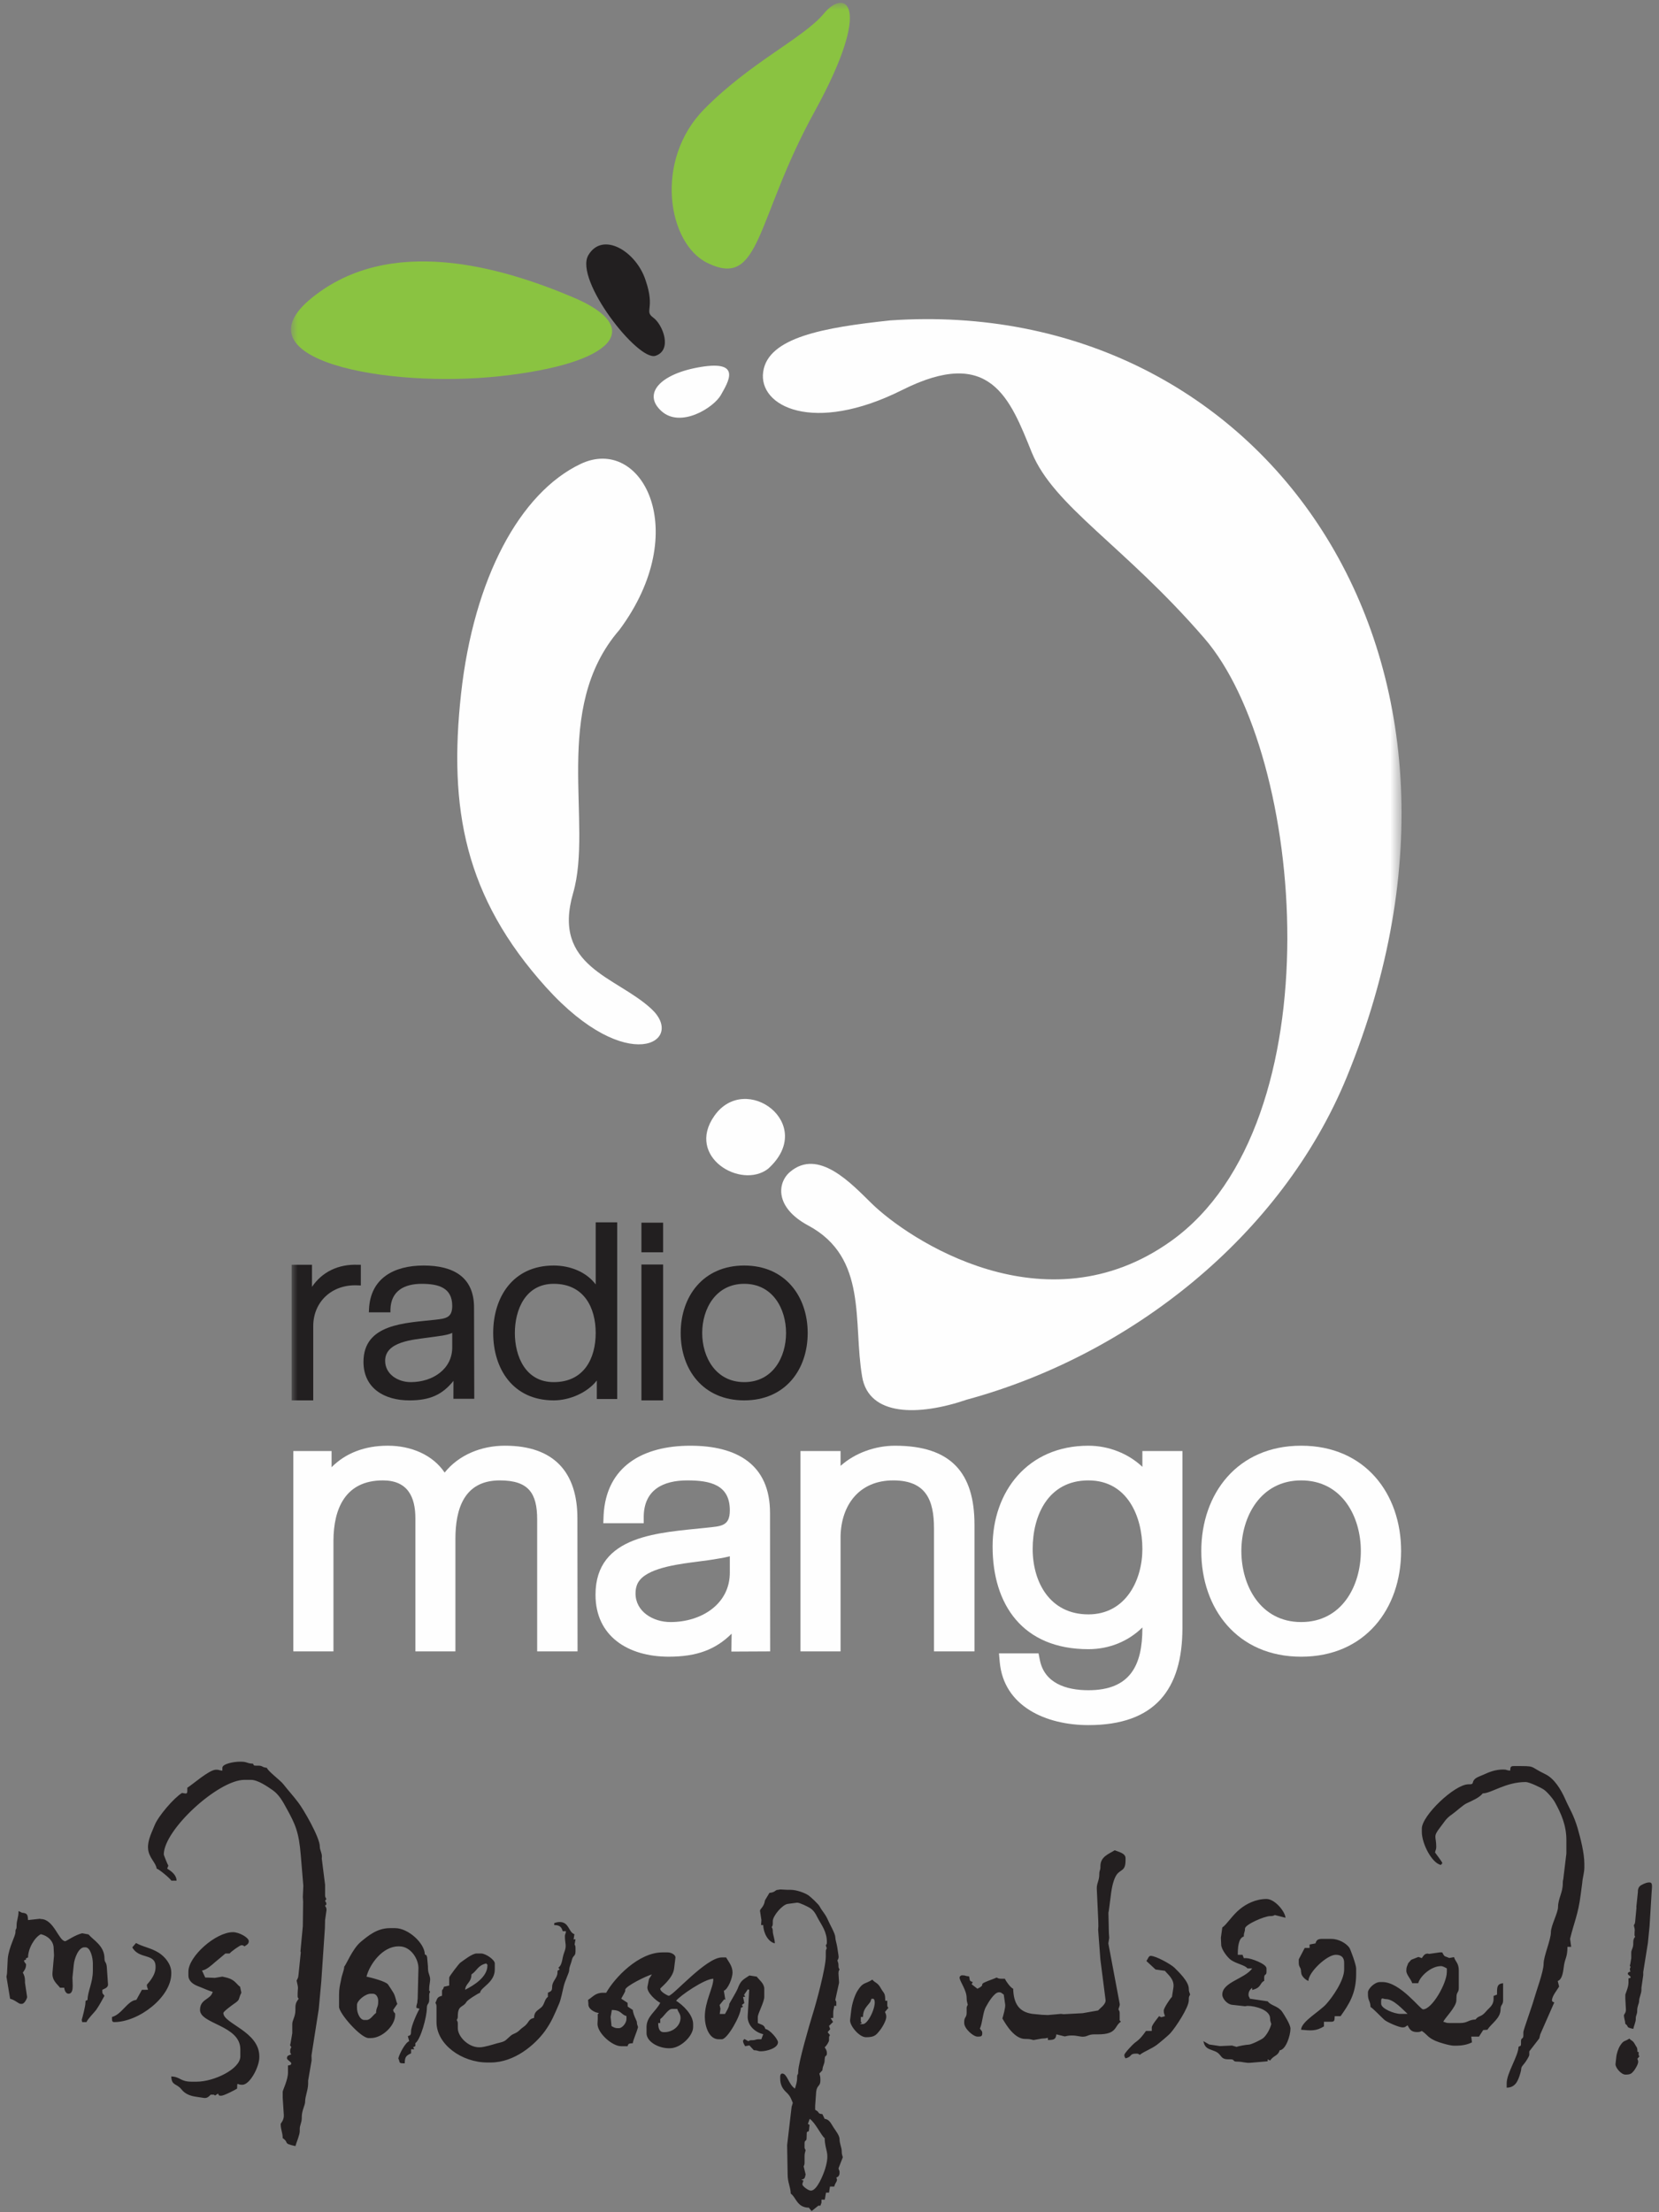 <?xml version="1.0" encoding="UTF-8"?>
<svg width="123px" height="164px" viewBox="0 0 123 164" version="1.1" xmlns="http://www.w3.org/2000/svg" xmlns:xlink="http://www.w3.org/1999/xlink">
    <rect x="0" y="0" width="123" height="164" fill="#808080" stroke="none"/>
    <!-- Generator: Sketch 42 (36781) - http://www.bohemiancoding.com/sketch -->
    <title>Logos/mainlogo</title>
    <desc>Created with Sketch.</desc>
    <defs>
        <polygon id="path-1" points="0 127.679 82.338 127.679 82.338 -0 0 -0"></polygon>
    </defs>
    <g id="Home" stroke="none" stroke-width="1" fill="none" fill-rule="evenodd">
        <g id="Mango-Mood" transform="translate(-58, -26)">
            <g id="LeftMenu">
                <g id="Widgets/Leftmenu">
                    <g id="Logos/mainlogo" transform="translate(58, 26)">
                        <g>
                            <g id="Page-1" transform="translate(21.574, 0.21)">
                                <path d="M74.897,120.039 C71.881,120.039 70.462,117.342 70.462,114.772 C70.462,112.228 71.881,109.538 74.897,109.538 C77.927,109.538 79.32,112.228 79.32,114.772 C79.32,117.342 77.927,120.039 74.897,120.039 Z M74.897,106.965 C70.169,106.965 67.491,110.525 67.491,114.772 C67.491,119.056 70.169,122.608 74.897,122.608 C79.626,122.608 82.305,119.056 82.305,114.772 C82.305,110.513 79.626,106.965 74.897,106.965 Z" id="Fill-1" fill="#FEFEFE"></path>
                                <path d="M59.121,119.47 C56.256,119.47 54.989,117.069 54.989,114.617 C54.989,112.141 56.134,109.538 59.121,109.538 C62.03,109.538 63.123,112.242 63.123,114.617 C63.123,116.946 61.879,119.47 59.121,119.47 L59.121,119.47 Z M63.123,108.532 C62.076,107.541 60.616,106.966 59.121,106.966 C54.609,106.966 52.018,110.375 52.018,114.437 C52.018,118.739 54.241,122.05 59.121,122.05 C60.683,122.05 62.089,121.457 63.123,120.44 L63.123,120.505 C63.123,123.231 62.233,125.093 59.121,125.093 C57.453,125.093 55.854,124.56 55.52,122.844 L55.425,122.359 L52.49,122.359 L52.547,122.997 C52.842,126.3 55.992,127.679 59.121,127.679 C64.085,127.679 66.082,125.003 66.093,120.505 L66.093,107.362 L63.123,107.362 L63.123,108.532 Z" id="Fill-3" fill="#FEFEFE"></path>
                                <path d="M44.787,106.966 C43.322,106.966 41.814,107.502 40.747,108.46 L40.747,107.362 L37.774,107.362 L37.774,122.213 L40.747,122.213 L40.747,113.649 C40.802,111.394 42.101,109.538 44.651,109.538 C47.077,109.538 47.673,110.992 47.673,113.096 L47.673,122.213 L50.675,122.213 L50.675,112.821 C50.675,108.987 48.947,106.966 44.787,106.966" id="Fill-5" fill="#FEFEFE"></path>
                                <path d="M32.536,116.321 C32.568,118.686 30.449,120.039 28.14,120.039 C26.837,120.039 25.545,119.259 25.545,117.919 C25.545,117.553 25.633,117.191 25.871,116.917 C26.653,115.96 29.016,115.71 30.202,115.552 C30.703,115.49 31.23,115.419 31.715,115.33 C31.984,115.293 32.263,115.231 32.536,115.165 L32.536,116.321 Z M29.612,106.966 C26.069,106.966 23.372,108.51 23.178,112.108 L23.156,112.715 L26.153,112.715 L26.153,112.15 C26.21,110.263 27.543,109.538 29.388,109.538 C31.101,109.538 32.536,109.87 32.536,111.752 C32.536,112.932 31.904,112.928 30.825,113.044 C27.349,113.419 22.577,113.543 22.577,118.015 C22.577,121.083 24.981,122.607 28.006,122.607 C30.101,122.607 31.485,122.074 32.67,120.901 L32.651,122.227 L35.526,122.213 L35.516,111.943 C35.516,108.349 33.055,106.966 29.612,106.966 L29.612,106.966 Z" id="Fill-7" fill="#FEFEFE"></path>
                                <path d="M3.009,108.56 C4.063,107.502 5.486,106.965 7.178,106.965 C8.91,106.965 10.51,107.644 11.392,108.956 C12.438,107.654 14.092,106.965 15.864,106.965 C19.504,106.965 21.236,108.935 21.236,112.351 L21.246,122.212 L18.252,122.212 L18.252,112.429 C18.252,110.475 17.607,109.538 15.482,109.538 C12.789,109.538 12.191,111.724 12.191,113.878 L12.191,122.212 L9.223,122.212 L9.223,112.351 C9.223,110.762 8.655,109.538 6.814,109.538 C4.011,109.538 3.161,111.662 3.149,113.988 L3.149,122.212 L0.172,122.212 L0.172,107.362 L3.009,107.362 L3.009,108.56 Z" id="Fill-9" fill="#FEFEFE"></path>
                                <mask id="mask-2" fill="white">
                                    <use xlink:href="#path-1"></use>
                                </mask>
                                <g id="Clip-12"></g>
                                <polygon id="Fill-11" fill="#221F20" mask="url(#mask-2)" points="25.982 92.626 27.59 92.626 27.59 90.432 25.982 90.432"></polygon>
                                <path d="M33.604,102.252 C31.497,102.252 30.488,100.406 30.488,98.611 C30.488,96.816 31.497,94.964 33.604,94.964 C35.721,94.964 36.705,96.816 36.705,98.611 C36.705,100.406 35.721,102.252 33.604,102.252 M33.604,93.608 C30.564,93.608 28.893,95.891 28.893,98.611 C28.893,101.338 30.564,103.605 33.604,103.605 C36.636,103.605 38.309,101.338 38.309,98.611 C38.309,95.891 36.636,93.608 33.604,93.608" id="Fill-13" fill="#221F20" mask="url(#mask-2)"></path>
                                <polygon id="Fill-14" fill="#221F20" mask="url(#mask-2)" points="25.982 103.606 27.59 103.606 27.59 93.533 25.982 93.533"></polygon>
                                <path d="M19.479,102.252 C17.387,102.252 16.598,100.337 16.598,98.611 C16.598,96.878 17.387,94.964 19.479,94.964 C21.723,94.964 22.591,96.726 22.591,98.611 C22.591,100.497 21.723,102.252 19.479,102.252 L19.479,102.252 Z M22.591,95.009 C21.906,94.091 20.707,93.608 19.479,93.608 C16.455,93.608 14.992,95.952 14.992,98.611 C14.992,101.262 16.455,103.605 19.479,103.605 C20.639,103.605 21.957,103.052 22.675,102.132 L22.675,103.503 L24.187,103.503 L24.187,90.405 L22.591,90.405 L22.591,95.009 Z" id="Fill-15" fill="#221F20" mask="url(#mask-2)"></path>
                                <path d="M1.558,95.189 L1.558,93.553 L0.049,93.553 L0.049,103.605 L1.65,103.605 L1.65,98.102 C1.65,96.309 3.021,94.988 4.939,95.078 L5.178,95.088 L5.178,93.553 L4.974,93.553 C3.505,93.489 2.298,94.091 1.558,95.189" id="Fill-16" fill="#221F20" mask="url(#mask-2)"></path>
                                <path d="M11.955,99.628 C11.983,101.287 10.501,102.252 8.88,102.252 C7.919,102.252 6.981,101.662 6.981,100.67 C6.981,99.224 9.1,99.106 10.205,98.946 C10.548,98.897 10.885,98.85 11.209,98.805 C11.441,98.762 11.729,98.716 11.955,98.6 L11.955,99.628 Z M9.835,93.608 C7.611,93.608 5.895,94.565 5.784,96.836 L5.773,97.078 L7.374,97.078 L7.374,96.853 C7.415,95.506 8.374,94.965 9.691,94.965 C10.933,94.965 11.955,95.248 11.955,96.6 C11.955,97.492 11.469,97.539 10.676,97.629 C8.477,97.875 5.375,97.916 5.375,100.751 C5.375,102.684 6.891,103.606 8.78,103.606 C10.311,103.606 11.225,103.179 12.047,102.158 L12.043,103.488 L13.589,103.488 L13.572,96.725 C13.572,94.453 12.031,93.608 9.835,93.608 L9.835,93.608 Z" id="Fill-17" fill="#221F20" mask="url(#mask-2)"></path>
                                <path d="M30.402,26.991 C27.352,27.488 26.038,28.991 27.471,30.271 C28.889,31.551 31.345,30.014 31.875,29.069 C32.412,28.112 33.442,26.495 30.402,26.991" id="Fill-18" fill="#FEFEFE" mask="url(#mask-2)"></path>
                                <path d="M21.48,34.18 C16.966,36.324 13.555,42.674 12.611,51.203 C11.674,59.733 12.879,66.289 18.918,72.989 C24.97,79.683 29.311,76.993 26.723,74.586 C24.123,72.167 19.331,71.488 20.916,66.005 C22.43,60.808 19.261,52.351 24.352,46.483 C29.808,39.131 25.994,32.042 21.48,34.18" id="Fill-19" fill="#FEFEFE" mask="url(#mask-2)"></path>
                                <path d="M31.388,82.513 C29.25,85.55 33.361,87.986 35.371,86.437 C39.043,83.134 33.711,79.198 31.388,82.513" id="Fill-20" fill="#FEFEFE" mask="url(#mask-2)"></path>
                                <path d="M42.347,101.853 C41.652,97.814 42.789,93.033 38.36,90.647 C35.855,89.309 36.051,87.478 36.994,86.672 C39.1,84.875 41.557,87.545 43.041,88.997 C45.731,91.634 55.903,98.473 65.252,91.792 C77.479,83.051 75.19,55.706 67.703,47.089 C61.769,40.225 56.568,37.348 54.925,33.338 C53.307,29.328 51.855,25.408 45.289,28.715 C38.71,31.999 34.637,29.914 35.01,27.352 C35.37,24.804 39.488,24.069 44.438,23.542 C72.044,21.651 91.033,48.468 78.288,79.611 C73.433,91.459 62.176,100.271 50.106,103.551 C46.531,104.775 42.846,104.794 42.347,101.853" id="Fill-21" fill="#FEFEFE" mask="url(#mask-2)"></path>
                                <path d="M27.027,26.166 C25.726,26.597 20.992,20.537 22.043,18.712 C23.098,16.911 25.596,18.417 26.289,20.564 C27.027,22.707 26.158,22.822 26.858,23.335 C27.571,23.852 28.297,25.745 27.027,26.166" id="Fill-22" fill="#221F20" mask="url(#mask-2)"></path>
                                <path d="M20.894,21.822 C15.47,19.53 7.326,17.212 1.572,21.85 C-4.187,26.473 7.113,28.593 15.519,27.675 C23.935,26.757 26.339,24.113 20.894,21.822 M30.644,7.873 C34.106,4.369 37.965,2.642 39.516,0.789 C41.046,-1.08 43.242,0.008 38.833,8.04 C34.396,16.074 34.871,21.241 30.874,19.283 C27.942,17.863 26.881,11.688 30.644,7.873" id="Fill-23" fill="#8AC341" mask="url(#mask-2)"></path>
                            </g>
                            <path d="M1.229,142.788 C1.229,143.131 1.146,142.89 1.146,143.239 C1.146,143.537 0.668,144.322 0.577,145.182 L0.52,146.312 L0.479,146.541 L0.749,148.176 C1.127,148.267 1.374,148.554 1.534,148.554 L1.616,148.554 C1.842,148.554 2.023,148.097 2.009,148.04 L1.852,146.983 L1.852,146.827 C1.852,146.565 1.784,146.413 1.694,146.234 C1.811,146.069 1.932,145.917 1.932,145.639 C1.932,145.539 1.844,145.586 1.775,145.335 C2.205,145.163 1.651,145.285 2.081,145.111 C2.081,144.444 2.566,143.624 3.028,143.389 C3.534,143.501 3.978,143.895 3.978,144.437 L4.005,144.965 L3.892,146.234 C3.844,146.835 4.253,147.084 4.448,147.356 L4.762,147.356 C4.778,147.559 4.888,147.802 5.077,147.802 C5.356,147.802 5.391,147.473 5.391,147.21 L5.372,146.601 L5.471,145.639 C5.512,145.196 5.817,144.361 6.254,144.361 L6.334,144.361 C6.717,144.361 6.885,145.163 6.885,145.555 L6.885,146.083 C6.885,146.994 6.501,147.603 6.491,148.259 C6.356,148.347 6.334,148.267 6.334,148.477 C6.334,148.73 6.111,149.575 6.059,149.743 L6.094,149.905 L6.415,149.905 C6.491,149.685 6.976,149.205 7.126,149.007 C7.381,148.635 7.523,148.359 7.746,147.954 C7.653,147.813 7.587,147.824 7.587,147.659 L7.587,147.508 C7.746,147.433 7.995,147.362 8.01,147.135 L7.916,145.786 C7.875,145.411 7.746,145.51 7.746,145.182 C7.746,144.241 6.908,143.824 6.564,143.406 L6.094,143.32 C5.588,143.431 4.912,143.908 4.841,143.908 C4.357,143.908 3.995,142.265 3.028,142.265 L2.954,142.246 L2.081,142.342 C2.05,141.973 2.05,141.829 1.635,141.799 L1.374,141.673 C1.374,142.204 1.229,142.3 1.229,142.788 L1.229,142.788 Z M119.829,152.533 L119.777,153.003 C119.739,153.253 120.185,153.799 120.514,153.799 C120.888,153.799 120.967,153.72 121.144,153.509 C121.233,153.394 121.455,153.037 121.455,152.859 C121.455,152.744 121.437,152.736 121.395,152.626 L121.551,152.445 C121.512,152.378 121.491,152.392 121.491,152.3 L121.491,152.117 L121.402,152.117 C121.402,151.728 121.33,151.786 121.209,151.54 C121.052,151.249 120.939,151.292 120.805,151.128 C120.462,151.359 120.389,151.227 120.123,151.644 C119.989,151.849 119.855,152.219 119.829,152.533 L119.829,152.533 Z M121.437,140.245 L121.32,141.371 L121.33,141.418 L121.233,142.452 C121.21,142.619 121.209,142.598 121.135,142.73 C121.246,143.191 121.186,142.974 121.186,143.431 C121.186,143.525 121.199,143.51 121.233,143.573 C121.144,143.695 121.092,143.777 121.092,143.998 L121.092,144.089 C121.092,144.419 120.943,144.555 120.943,144.738 L120.943,145.163 L120.867,145.62 L120.835,145.728 L120.897,145.822 C120.85,145.898 120.843,145.885 120.843,146.007 C120.843,146.098 120.85,146.098 120.897,146.15 C120.788,146.203 120.69,146.192 120.69,146.332 C120.69,146.403 120.897,146.502 120.897,146.571 C120.897,146.655 120.82,146.644 120.737,146.66 L120.737,146.994 C120.737,147.33 120.503,147.813 120.503,147.884 L120.503,148.171 L120.546,148.961 C120.565,149.194 120.402,149.35 120.402,149.381 C120.402,149.651 120.489,149.779 120.503,150.034 C120.82,150.262 120.478,150.278 121.092,150.41 C121.135,150.209 121.278,149.878 121.278,149.7 L121.278,149.612 C121.278,149.428 121.383,149.317 121.383,149.094 L121.383,149.042 C121.383,148.73 121.525,148.522 121.525,148.358 C121.525,148.085 121.697,147.798 121.697,147.508 L121.697,147.362 L121.832,146.427 L121.832,146.192 L122.176,144.044 L122.301,142.782 L122.453,140.293 L122.479,139.92 L122.479,139.789 C122.479,139.678 122.438,139.568 122.343,139.557 C122.157,139.528 121.911,139.623 121.666,139.76 C121.402,139.912 121.437,140.245 121.437,140.245 L121.437,140.245 Z M107.863,146.584 L108.073,146.601 L108.029,146.326 L107.863,146.584 Z M97.007,146.853 C97.01,146.212 98.377,144.916 99.035,144.916 C99.446,144.916 99.657,145.111 99.657,145.505 L99.657,146.007 C99.657,146.827 98.782,148.069 98.342,148.554 C97.847,149.12 96.49,149.849 96.462,150.472 C97.186,150.54 97.573,150.585 98.159,150.223 L98.159,149.881 L98.684,149.881 C98.983,149.881 98.935,149.738 98.957,149.467 L99.22,149.467 L99.391,149.467 C100.005,148.599 100.546,147.798 100.546,146.347 L100.546,145.923 C100.546,145.671 100.144,144.543 100.041,144.388 C99.8,144.054 99.25,143.735 98.684,143.735 L98.067,143.735 C97.702,143.735 97.607,143.814 97.532,144.071 L97.094,144.154 L97.094,144.409 L96.733,144.409 C96.694,144.481 96.291,145.254 96.291,145.254 L96.291,145.505 C96.291,145.871 96.462,145.814 96.462,146.187 L96.477,146.263 C96.477,146.481 96.808,146.798 97.007,146.853 L97.007,146.853 Z M82.386,140.282 C82.445,139.854 82.578,139.282 82.788,138.981 C83.088,138.561 83.448,138.732 83.448,137.918 L83.448,137.75 C83.448,137.381 82.923,137.285 82.646,137.168 C82.213,137.441 81.586,137.634 81.586,138.343 C81.586,138.737 81.503,138.606 81.503,138.94 C81.503,139.427 81.299,139.624 81.317,140.026 L81.427,142.393 L81.435,142.802 L81.418,143.064 L81.582,145.254 L81.97,148.288 C81.985,148.607 81.534,148.89 81.418,149.042 L80.269,149.245 L78.853,149.32 L78.665,149.296 L77.695,149.383 L77.249,149.364 L76.545,149.296 C75.519,149.151 75.151,148.499 75.118,147.433 C74.927,147.362 74.581,146.877 74.503,146.691 L74.244,146.691 C74.029,146.691 74.001,146.655 73.894,146.601 C73.631,146.722 73.327,146.814 73.078,146.927 C72.556,147.14 73.121,147.113 72.467,147.433 L72.039,147.1 L72.119,146.941 C71.864,146.835 71.923,146.868 71.851,146.517 C71.479,146.487 71.648,146.437 71.318,146.437 C71.236,146.437 71.143,146.526 71.143,146.601 C71.143,146.877 71.668,147.52 71.668,148.116 C71.668,148.374 71.709,148.425 71.751,148.622 C71.652,148.826 71.668,148.73 71.668,149.042 L71.668,149.214 C71.668,149.579 71.488,149.524 71.488,149.881 L71.488,149.974 C71.488,150.389 72.158,150.981 72.467,150.981 L72.556,150.981 C72.759,150.981 72.825,150.931 72.825,150.729 C72.825,150.54 72.754,150.556 72.65,150.389 C72.842,149.981 72.866,149.186 73.093,148.785 C73.234,148.522 73.704,147.696 74.057,147.696 C74.261,147.696 74.253,147.764 74.42,147.866 L74.527,148.621 C74.548,148.852 74.376,149.439 74.32,149.637 C74.615,150.153 75.23,151.156 76.012,151.156 L76.1,151.156 C76.365,151.156 76.421,151.193 76.629,151.235 L77.236,151.128 C77.521,151.113 77.464,151.118 77.695,151.073 L77.695,151.235 C78.118,151.227 78.28,151.203 78.319,150.814 L78.939,150.967 C79.147,150.931 79.192,150.898 79.46,150.898 C79.88,150.898 80.086,151.007 80.348,150.986 C80.658,150.961 80.703,150.814 81.145,150.814 L81.418,150.814 C82.845,150.814 82.602,150.204 83.099,149.881 C82.986,149.665 83.014,149.953 83.014,149.637 L83.014,149.381 C83.014,149.065 83.02,149.165 82.923,148.961 C82.963,148.785 83.041,148.69 83.014,148.543 L82.173,144.071 L82.24,143.652 L82.213,143.305 L82.18,141.799 L82.213,141.628 L82.386,140.282 Z M102.755,148.201 C103.333,148.201 104.03,149.007 104.359,149.296 L103.821,149.296 C103.381,149.296 102.399,148.911 102.399,148.543 L102.399,148.365 C102.399,148.017 102.536,148.201 102.755,148.201 L102.755,148.201 Z M108.029,146.326 L108.073,146.601 L107.863,146.584 L108.029,146.326 Z M102.322,146.936 C101.896,146.936 101.421,147.452 101.421,147.696 L101.421,147.866 C101.421,148.322 101.597,148.322 101.612,148.785 C101.754,148.847 102.43,149.555 102.645,149.743 C102.824,149.901 103.714,150.3 103.99,150.3 C104.192,150.3 104.187,150.247 104.359,150.143 C104.508,150.416 104.604,150.645 105.061,150.645 C105.265,150.645 105.296,150.616 105.416,150.563 C105.848,150.847 105.812,151.018 106.416,151.292 C106.674,151.411 107.476,151.655 107.804,151.655 L107.896,151.655 C108.418,151.655 108.792,151.578 109.135,151.406 L109.079,150.981 L109.654,150.981 L109.966,150.495 L110.283,150.472 C110.547,150.021 111.254,149.637 111.254,148.961 C111.254,148.591 111.442,148.657 111.442,148.29 L111.442,147.024 C111.02,147.057 110.992,147.294 110.992,147.696 L110.992,147.866 L110.737,147.965 L110.734,148.201 C110.734,148.672 110.399,148.847 110.184,149.108 C109.796,149.574 109.654,149.383 109.398,149.713 C108.843,149.731 108.843,149.974 108.24,149.974 L107.451,149.974 C107.205,149.974 107.205,149.929 107.011,149.881 C107.071,149.656 107.977,148.793 107.977,148.29 L107.985,148.04 C107.985,147.667 108.157,147.73 108.157,147.362 L108.157,146.098 C108.157,145.51 107.912,145.456 107.804,145.089 L107.451,145.153 C107.071,144.981 107.122,145.107 106.927,144.738 L106.739,144.738 L105.959,144.849 L105.851,144.827 C105.602,144.827 105.514,145.022 105.416,145.163 L105.163,145.075 L104.63,145.285 L104.404,145.542 C104.332,145.768 104.266,145.801 104.266,146.098 C104.266,146.403 104.618,146.722 104.705,147.024 L105.148,147.024 C105.296,146.483 106.119,145.754 106.829,145.754 C106.99,145.754 107.159,145.871 107.27,145.923 L107.27,146.098 L107.27,146.187 C107.27,147.031 106.175,148.961 105.505,148.961 C105.296,148.961 103.813,146.936 102.494,146.936 L102.322,146.936 Z M87.065,145.864 C86.81,145.62 85.704,144.995 85.308,144.995 C85.162,144.995 85.104,145.232 84.996,145.378 L85.675,146.007 L86.372,146.106 C86.561,146.364 87.102,146.722 86.995,147.362 L86.89,148.04 C86.782,148.116 86.282,148.874 86.282,149.042 C86.282,149.282 86.324,149.282 86.372,149.467 L86.098,149.545 L85.935,149.465 C85.829,149.608 85.394,150.123 85.394,150.3 L85.394,150.563 L85.137,150.563 L84.963,150.563 C84.676,150.959 84.542,151.148 84.124,151.449 C84.008,151.534 83.361,152.21 83.361,152.335 C83.361,152.492 83.389,152.488 83.448,152.594 C83.982,152.462 83.697,152.242 84.248,152.242 C84.425,152.242 84.403,152.278 84.504,152.335 C84.797,152.093 85.364,151.895 85.768,151.594 C85.984,151.427 86.628,150.898 86.789,150.708 C87.128,150.336 88.139,148.836 88.139,148.29 L88.139,148.201 C88.139,148.006 88.177,147.981 88.238,147.866 C88.186,147.678 88.139,147.673 88.139,147.433 C88.139,146.896 87.391,146.187 87.065,145.864 L87.065,145.864 Z M94.168,142.047 C94.377,142.047 94.396,142.024 94.518,141.969 L95.308,142.17 C95.276,141.698 94.513,140.778 93.899,140.778 C93.094,140.778 92.393,141.149 91.936,141.523 C91.371,141.973 90.952,142.675 90.623,142.89 L90.517,143.652 L90.54,144.154 C90.54,144.521 91.02,145.13 91.268,145.303 C91.717,145.602 92.299,145.677 92.486,145.923 L92.84,145.923 C92.297,146.7 90.623,146.936 90.623,147.866 C90.623,148.191 91.01,148.591 91.339,148.622 L92.304,148.73 L92.486,148.703 C93.087,148.703 94.167,149.007 94.167,149.637 C94.168,149.861 94.212,149.868 94.253,150.053 C94.168,150.41 93.913,150.872 93.658,151.09 C93.543,151.193 92.777,151.578 92.567,151.578 C92.412,151.578 91.803,151.685 91.687,151.743 L91.339,151.644 L90.451,151.684 L89.652,151.565 L89.217,151.316 C89.349,151.898 89.617,151.874 90.095,152.075 C90.612,152.3 90.435,152.665 91.073,152.665 L91.24,152.665 C91.551,152.665 91.379,152.834 91.687,152.834 C92.176,152.834 92.316,152.959 92.749,152.918 L93.987,152.812 L93.987,152.665 L94.167,152.757 C94.44,152.357 94.75,152.426 94.874,151.999 C95.34,151.956 95.677,150.894 95.677,150.389 C95.677,150.084 95.204,149.35 95.055,149.13 C94.725,148.688 94.25,148.71 93.987,148.365 L92.665,148.171 C92.6,147.954 92.567,148.055 92.567,147.866 C92.567,147.639 92.691,147.468 92.84,147.362 L92.84,147.52 C93.543,147.365 93.394,146.983 93.729,146.853 L93.729,146.601 C93.729,146.31 93.899,146.47 93.899,146.187 L93.899,145.923 C93.899,145.586 92.736,145.163 92.393,145.163 L92.216,145.163 L92.122,144.916 L91.771,144.916 C91.771,144.427 91.803,143.676 92.216,143.561 C92.223,143.181 92.304,143.278 92.304,142.974 C92.304,142.675 93.748,142.047 94.168,142.047 L94.168,142.047 Z M109.931,132.951 C110.581,132.941 111.627,132.108 113.12,132.108 C113.378,132.108 114.274,132.532 114.472,132.678 C114.719,132.849 115.164,133.371 115.306,133.649 C115.724,134.417 116.133,135.293 116.133,136.402 L116.133,137.409 L115.929,139.09 C115.91,139.397 115.866,139.344 115.866,139.61 C115.877,140.284 115.515,140.761 115.515,141.371 C115.515,141.799 114.986,142.758 114.986,143.232 C114.986,143.814 114.445,145.006 114.445,145.586 C114.445,146.15 113.893,147.629 113.734,148.201 C113.63,148.607 112.943,150.503 112.943,150.645 L112.943,150.898 C112.943,151.193 112.769,151.031 112.769,151.321 L112.769,151.49 C112.769,151.728 112.731,151.632 112.584,151.743 C112.568,152.426 111.707,153.685 111.707,154.44 L111.707,154.766 C112.363,154.764 112.557,154.242 112.717,153.7 C112.861,153.227 112.682,153.371 113.008,152.983 C113.101,152.882 113.383,152.445 113.383,152.335 L113.383,152.242 L113.383,152.075 L114.125,151.113 L114.195,150.814 L115.236,148.447 C115.17,148.41 115.066,148.41 115.066,148.29 C115.066,147.976 115.457,147.513 115.596,147.272 L115.492,146.859 C115.861,146.727 115.902,146.069 115.96,145.677 C116.044,145.163 116.212,145.069 116.212,144.325 L116.489,144.325 L116.407,143.735 C116.682,142.571 117.017,141.901 117.195,140.446 L117.306,139.61 C117.345,139.12 117.465,138.857 117.465,138.425 L117.465,138.17 C117.465,137.35 117.167,136.229 116.965,135.523 C116.655,134.486 116.382,134.143 116.019,133.314 C115.732,132.669 115.236,131.855 114.596,131.54 C113.271,130.9 113.981,130.926 112.231,130.926 C111.966,130.926 111.992,131.029 111.966,131.264 C111.61,131.232 111.773,131.181 111.442,131.181 C110.867,131.181 110.404,131.369 109.992,131.561 C109.718,131.684 109.577,131.714 109.391,131.846 C109.079,132.098 109.328,132.277 108.961,132.277 L108.87,132.277 C107.851,132.277 105.416,134.597 105.416,135.559 L105.416,135.814 C105.416,136.659 106.144,138.109 106.829,138.257 C106.953,138.049 106.927,138.274 106.927,138.096 C106.927,138.037 106.448,137.409 106.395,137.33 C106.428,137.138 106.485,137.138 106.485,136.91 C106.485,136.117 106.222,136.183 106.758,135.492 C107.086,135.08 107.184,134.821 107.659,134.502 C107.956,134.297 108.482,133.793 108.754,133.679 C109.174,133.482 109.685,133.267 109.931,132.951 L109.931,132.951 Z M55.093,148.04 L55.254,148.024 L55.166,147.884 L55.093,148.04 Z M64.527,148.406 L64.61,148.176 L64.761,148.176 L64.467,148.102 L64.527,148.406 Z M61.85,148.703 L62.004,148.703 L62.004,148.406 L61.85,148.406 L61.85,148.703 Z M34.954,146.374 C35.383,146.083 35.413,145.703 36.056,145.555 C36.166,145.749 36.138,145.539 36.138,145.713 C36.138,146.574 35.108,147.197 34.485,147.508 C34.526,147.024 34.948,146.983 34.954,146.374 L34.954,146.374 Z M41.091,142.571 L41.091,142.712 C41.515,142.723 41.627,142.855 41.72,143.165 L41.961,143.165 C41.931,143.463 41.883,143.348 41.883,143.543 C41.883,144.124 42.044,144.207 41.825,144.76 C41.662,145.182 41.709,145.644 41.399,145.871 L41.494,146.007 C41.354,146.098 41.332,146.028 41.332,146.234 C41.332,146.641 40.937,146.868 40.937,147.286 C40.937,147.612 40.841,147.62 40.621,147.73 L40.621,148.04 C40.358,148.208 40.385,148.607 40.119,148.826 C39.843,149.062 39.603,149.128 39.594,149.596 C39.116,149.7 39.276,149.952 38.764,150.3 C38.571,150.43 38.527,150.532 38.342,150.651 C38.148,150.776 38.021,150.776 37.848,150.931 C37.417,151.292 37.542,151.321 36.864,151.475 C36.59,151.555 35.898,151.772 35.595,151.772 L35.507,151.772 C34.74,151.772 33.943,150.996 33.943,150.356 L33.943,150.053 C33.943,149.859 33.917,149.873 33.863,149.75 C33.917,149.644 33.943,149.633 33.943,149.457 C33.943,148.622 34.335,148.847 34.582,148.41 C34.645,148.279 35.455,147.764 35.595,147.73 C35.622,147.33 36.684,146.983 36.684,146.007 L36.684,145.555 C36.684,145.285 36.014,144.817 35.658,144.817 L35.348,144.817 C35.01,144.817 34.392,145.315 34.117,145.51 C34.005,145.602 33.304,146.517 33.304,146.604 L33.304,147.197 L32.91,147.286 C32.831,147.603 32.772,147.414 32.772,147.659 L32.772,147.954 C32.363,148.055 32.431,148.191 32.282,148.477 C32.339,148.591 32.363,148.607 32.363,148.773 L32.363,149.905 C32.363,151.565 34.244,152.901 36.138,152.901 L36.369,152.901 C38.155,152.901 39.655,151.587 40.394,150.583 C40.909,149.853 41.081,149.407 41.461,148.522 C41.576,148.267 41.727,147.53 41.788,147.272 C41.883,146.846 42.198,146.24 42.198,146.083 C42.198,145.801 42.353,145.535 42.385,145.355 C42.478,144.907 42.669,145.067 42.669,144.66 L42.669,144.437 C42.669,144.246 42.647,144.254 42.603,144.146 L42.669,143.765 L42.528,143.777 L42.587,143.389 C42.138,143.239 42.206,142.486 41.494,142.486 C41.362,142.486 41.183,142.525 41.091,142.571 L41.091,142.571 Z M9.808,144.365 C10.301,145.277 11.533,144.776 11.533,145.786 L11.533,145.86 C11.533,146.506 10.889,147.113 10.889,147.135 C10.889,147.33 10.935,147.341 10.976,147.508 L10.521,147.513 L10.109,148.259 C9.46,148.306 9.031,149.34 8.305,149.524 C8.305,149.687 8.265,149.905 8.458,149.905 C10.298,149.905 12.699,148.04 12.699,146.312 L12.699,146.234 C12.699,145.602 12.226,145.064 11.79,144.776 C11.148,144.379 10.722,144.381 10.084,144.044 L9.808,144.365 Z M64.761,148.176 C65.107,148.447 64.413,150.053 63.98,150.053 L63.747,150.053 L63.892,149.968 C63.791,149.771 63.821,150.037 63.821,149.75 L63.821,149.524 L63.98,149.524 C63.987,148.935 64.281,148.756 64.527,148.406 L64.467,148.102 L64.761,148.176 Z M63.115,149.007 L63.027,149.75 C62.983,150.143 63.686,151.027 64.209,151.027 C64.805,151.027 64.944,150.887 65.204,150.556 C65.373,150.362 65.709,149.811 65.709,149.524 C65.709,149.32 65.669,149.317 65.615,149.151 L65.867,148.847 C65.803,148.763 65.783,148.772 65.783,148.626 L65.783,148.323 L65.633,148.323 C65.633,147.706 65.533,147.802 65.321,147.421 C65.063,146.943 64.892,147.024 64.678,146.757 C64.114,147.12 63.997,146.915 63.577,147.583 C63.368,147.918 63.175,148.515 63.115,149.007 L63.115,149.007 Z M30.63,151.772 L30.794,151.684 L30.794,151.469 C30.61,151.512 30.403,151.578 30.63,151.772 L30.63,151.772 Z M48.951,149.68 C49.203,149.524 49.526,148.93 49.822,148.93 L50.214,148.93 C50.286,149.186 50.455,149.282 50.455,149.596 C50.455,150.17 49.9,150.651 49.271,150.651 L49.203,150.651 C48.861,150.651 48.8,150.3 48.8,149.974 L48.951,149.974 L48.951,149.68 Z M46.447,149.68 C46.447,149.968 46.14,150.356 45.886,150.356 L45.805,150.356 C45.576,150.356 45.488,150.279 45.339,150.204 L45.272,149.524 L45.362,149.007 C46.09,149.014 46.018,149.343 46.447,149.457 L46.447,149.68 Z M55.093,148.04 L55.166,147.884 L55.447,147.477 L55.547,147.508 L55.439,149.381 C55.36,150.11 55.962,150.662 56.587,150.802 L56.446,151.178 L56.276,151.178 C55.962,151.178 56.096,151.249 55.715,151.249 C55.56,151.249 55.585,151.277 55.482,151.321 L55.186,151.156 C55.058,151.359 55.093,151.156 55.093,151.321 C55.093,151.449 55.194,151.601 55.245,151.692 L55.56,151.632 L55.891,151.991 C56.237,151.999 56.144,152.069 56.426,152.069 C56.824,152.069 57.68,151.849 57.68,151.398 C57.68,151.178 57.082,150.461 56.746,150.416 C56.646,150.088 56.487,150.123 56.185,149.974 L56.185,149.822 L56.185,149.524 C56.185,149.268 56.664,148.418 56.664,148.04 L56.664,147.433 C56.664,147.045 56.283,146.775 56.105,146.534 L55.56,146.45 C55.067,146.775 54.915,146.827 54.692,147.421 C54.599,147.667 54.07,148.533 54.07,148.554 C54.07,148.785 53.85,149.12 53.75,149.303 L53.599,149.303 L53.361,149.303 L53.417,148.92 L53.354,148.635 L53.7,148.208 L53.778,148.254 L53.666,147.583 C53.981,147.468 54.311,146.626 54.311,146.234 C54.311,145.742 53.999,145.411 53.834,145.111 L53.679,145.111 L53.519,145.111 C52.351,145.111 49.9,147.954 49.582,147.954 C49.526,147.954 48.951,147.673 48.951,147.433 C48.951,147.362 49.885,146.691 49.978,145.94 L50.08,145.111 C50.08,144.916 49.775,144.738 49.496,144.738 L49.113,144.738 C47.354,144.738 45.581,146.601 44.944,147.73 L44.787,147.73 L44.712,147.73 C44.135,147.73 43.956,148.04 43.6,148.259 L43.625,148.554 C43.582,148.93 44.1,149.209 44.398,149.229 C44.29,149.424 44.317,149.165 44.317,149.457 L44.317,149.68 L44.298,150.053 C44.317,150.737 45.39,151.692 46.045,151.692 L46.528,151.692 C46.598,151.49 46.598,151.501 46.917,151.469 C46.935,151.235 47.201,150.688 47.304,150.278 C47.265,150.11 47.219,150.104 47.219,149.905 C47.219,149.811 46.942,149.364 46.917,149.007 L46.539,148.756 L46.528,148.477 L46.06,148.171 C46.099,148.075 46.357,147.667 46.357,147.583 L46.357,147.508 C46.357,147.244 47.983,146.45 48.33,146.374 L48.117,146.712 L48.003,147.286 C47.934,147.706 48.641,148.322 48.951,148.477 C48.641,149.108 47.934,149.48 47.934,150.278 L47.934,150.725 C47.934,151.369 48.836,151.844 49.582,151.844 L49.665,151.844 C50.471,151.844 51.389,150.923 51.389,150.278 L51.389,150.053 C51.389,149.34 50.607,148.626 50.129,148.323 C50.41,147.948 52.248,146.691 52.888,146.691 C52.888,147.377 52.256,148.347 52.256,149.524 C52.262,150.247 52.575,151.178 53.28,151.178 L53.519,151.178 C53.932,151.178 54.923,149.424 54.93,148.847 L55.089,148.772 L55.003,148.635 L55.186,148.493 L55.093,148.04 Z M26.467,148.626 C26.467,148.322 27.076,147.802 27.49,147.802 L27.642,147.802 C27.902,147.802 28.039,148.075 28.039,148.323 L28.039,148.406 C28.039,148.82 27.892,148.806 27.88,149.229 C27.659,149.373 27.473,149.75 27.172,149.75 L27.02,149.75 C26.677,149.75 26.467,149.214 26.467,148.847 L26.467,148.626 Z M30.63,151.772 C30.403,151.578 30.61,151.512 30.794,151.469 C31.187,151.193 31.649,149.524 31.649,148.847 C31.649,148.522 31.822,148.582 31.822,148.259 L31.822,147.954 C31.822,147.786 31.838,147.764 31.89,147.659 C31.782,147.459 31.822,147.722 31.822,147.433 C31.822,147.072 31.922,146.877 31.883,146.626 C31.838,146.359 31.729,146.263 31.729,145.86 L31.729,145.786 L31.668,145.111 C31.612,144.895 31.644,144.983 31.498,144.886 C31.482,144.054 30.269,142.94 29.298,142.94 L28.903,142.94 C27.958,142.94 27.286,143.51 26.744,143.961 C26.128,144.475 25.658,145.677 25.523,145.786 C25.508,146.111 25.348,146.359 25.279,146.814 C25.206,147.163 25.137,147.417 25.137,147.884 L25.137,148.773 C25.137,149.259 26.74,151.09 27.33,151.09 L27.49,151.09 C28.354,151.09 29.298,150.157 29.298,149.381 C29.306,149.13 29.224,149.32 29.145,149.007 L29.459,148.554 C29.347,148.323 29.339,148.055 29.187,147.764 C29.159,147.706 28.815,147.173 28.77,147.116 C28.597,146.882 27.546,146.616 27.172,146.534 C27.411,145.602 28.371,144.292 29.531,144.292 L29.613,144.292 C30.457,144.292 31.075,145.254 31.021,146.007 L30.967,148.176 L30.947,148.323 C30.947,148.607 30.878,148.504 30.867,148.847 L31.109,148.92 C30.967,149.12 30.478,150.209 30.478,150.572 C30.478,150.86 30.433,150.887 30.238,150.947 L30.337,151.321 C30.043,151.427 29.613,152.255 29.531,152.597 C29.696,152.923 29.5,152.959 30.006,152.964 C30.016,152.462 30.121,152.394 30.478,152.219 L30.478,151.92 L30.717,151.92 L30.63,151.772 Z M15.62,155.286 L15.852,155.286 L15.852,155.137 L15.62,155.137 L15.62,155.286 Z M15.62,155.286 L15.62,155.137 L15.851,155.137 L15.851,155.286 L15.947,155.349 L16.161,155.206 C16.249,155.328 16.181,155.364 16.401,155.364 C16.605,155.364 17.425,154.936 17.579,154.837 C17.592,154.293 17.577,154.55 17.895,154.55 L17.974,154.55 C18.525,154.55 19.226,153.227 19.226,152.518 L19.226,152.445 C19.226,150.6 16.56,150.021 16.56,149.229 C16.56,149.12 17.226,148.635 17.343,148.554 C17.855,148.216 17.636,148.22 17.895,147.73 L17.802,147.286 C17.592,147.14 17.508,146.952 17.234,146.784 C16.996,146.632 16.765,146.601 16.486,146.534 L15.933,146.626 L15.378,146.604 L15.218,146.604 L14.976,146.083 C15.304,146.044 15.719,145.658 15.924,145.479 C16.013,145.403 16.712,144.827 16.714,144.817 L17.029,144.817 C17.101,144.695 17.788,144.207 17.895,144.207 C18.046,144.207 18.031,144.232 18.123,144.292 C18.258,144.203 18.446,144.128 18.446,143.908 C18.446,143.636 17.73,143.239 17.273,143.239 C15.982,143.239 13.968,145.044 13.968,146.158 L13.968,146.45 C13.968,146.877 14.349,147.122 14.701,147.252 C15.087,147.396 15.454,147.583 15.771,147.659 C15.62,148.259 14.83,148.171 14.83,149.007 C14.83,150.053 17.818,150.143 17.818,151.92 L17.818,152.445 C17.818,153.394 15.851,154.323 14.588,154.323 L14.201,154.323 C13.353,154.323 13.375,153.956 12.699,153.936 C12.721,154.629 13.091,154.443 13.442,154.88 C13.701,155.209 14.04,155.364 14.519,155.437 L15.139,155.531 C15.395,155.551 15.508,155.394 15.62,155.286 L15.62,155.286 Z M12.143,137.482 C12.143,135.646 16.192,131.947 18.123,131.947 L18.607,131.947 C19.13,131.947 19.876,132.475 20.216,132.712 C20.668,133.026 20.96,133.532 21.222,134.02 C21.902,135.246 22.16,135.814 22.301,137.548 L22.489,139.802 L22.452,140.625 L22.473,140.998 L22.452,142.788 L22.276,144.66 L22.301,144.738 L22.134,146.374 C22.105,146.655 22.087,146.627 21.991,146.827 C22.16,147.559 22.065,147.229 22.065,147.954 C22.065,148.102 22.087,148.085 22.142,148.176 C21.996,148.388 21.902,148.499 21.902,148.847 L21.902,149.007 C21.902,149.524 21.669,149.748 21.669,150.053 L21.669,150.725 L21.545,151.461 L21.507,151.618 L21.601,151.772 C21.534,151.888 21.514,151.878 21.514,152.069 C21.514,152.214 21.534,152.2 21.592,152.3 C21.414,152.378 21.275,152.365 21.275,152.597 C21.275,152.706 21.592,152.855 21.592,152.964 C21.592,153.11 21.466,153.092 21.351,153.123 L21.351,153.642 C21.351,154.188 20.96,154.96 20.96,155.068 L20.96,155.521 L21.042,156.784 C21.07,157.173 20.81,157.413 20.81,157.452 C20.81,157.898 20.96,158.097 20.96,158.507 C21.481,158.865 20.92,158.885 21.902,159.098 C21.991,158.786 22.224,158.264 22.224,157.987 L22.224,157.825 C22.224,157.548 22.374,157.358 22.374,157.014 L22.374,156.938 C22.374,156.438 22.622,156.082 22.622,155.809 C22.622,155.394 22.846,154.936 22.846,154.461 L22.846,154.242 L23.103,152.748 L23.095,152.371 L23.634,148.93 L23.82,146.905 L24.088,142.94 L24.102,142.342 L24.208,141.596 C24.208,141.425 24.158,141.386 24.102,141.287 C24.208,141.102 24.191,141.364 24.191,141.072 C24.191,141.059 24.102,140.93 24.102,140.92 L24.196,140.778 C24.133,140.646 24.102,140.662 24.102,140.472 L24.102,139.725 L23.857,137.789 L23.866,137.624 C23.866,137.361 23.711,137.15 23.711,136.884 C23.711,136.208 22.483,134.097 22.105,133.616 C21.728,133.117 21.391,132.758 21.013,132.277 C20.826,132.014 19.853,131.299 19.786,131.055 C19.392,131.013 19.494,130.894 19.156,130.894 L18.99,130.894 C18.773,130.894 18.847,130.875 18.752,130.745 C18.323,130.74 18.323,130.601 17.895,130.601 L17.742,130.601 C17.374,130.601 16.486,130.749 16.486,131.055 L16.486,131.267 C16.161,131.234 16.3,131.194 16.013,131.194 C15.508,131.194 14.259,132.311 13.887,132.532 L13.887,132.694 L13.887,132.768 C13.887,133.054 13.745,132.941 13.493,132.918 C12.874,133.305 11.729,134.641 11.461,135.318 C11.292,135.764 10.935,136.406 10.976,137.021 C11.011,137.706 11.573,138.093 11.611,138.524 C11.79,138.568 12.652,139.282 12.699,139.421 L13.091,139.421 C13.082,138.976 12.678,138.707 12.395,138.524 L12.484,138.305 C12.424,138.237 12.143,137.517 12.143,137.482 L12.143,137.482 Z M60.673,163.516 L60.824,163.516 L60.905,163.296 L60.673,163.296 L60.673,163.516 Z M59.811,158.208 C59.811,157.991 59.831,158.07 59.97,157.987 L60.023,157.527 L59.898,157.455 L60.032,157.08 C60.437,157.335 60.905,158.348 61.141,158.507 C61.169,159.53 61.551,159.524 61.179,160.777 C61.038,161.222 60.578,162.4 60.122,162.4 C59.914,162.4 59.492,162.057 59.492,161.95 C59.492,161.796 59.517,161.852 59.569,161.651 L59.41,161.608 C59.689,161.499 59.658,161.492 59.73,161.202 L59.584,160.601 C59.625,160.49 59.651,160.5 59.651,160.3 L59.651,159.848 C59.651,159.631 59.689,159.578 59.73,159.4 C59.642,159.226 59.651,159.308 59.651,159.03 L59.651,158.884 C59.651,158.623 59.802,158.77 59.802,158.507 L59.811,158.208 Z M60.673,163.516 L60.673,163.296 L60.905,163.296 L60.905,163.067 L61.152,163.067 L61.241,162.548 L61.466,162.548 L61.535,162.099 L61.85,162.099 C61.943,161.733 62.148,161.711 62.004,161.43 C62.174,161.366 62.246,161.267 62.246,161.047 C62.246,160.893 62.221,160.95 62.166,160.751 L62.486,159.928 C62.442,159.754 62.407,159.701 62.407,159.483 C62.407,159.202 62.246,158.914 62.246,158.586 C62.246,158.311 61.948,157.945 61.804,157.723 C61.623,157.452 61.5,157.112 61.141,157.08 L60.974,156.729 C60.54,156.674 60.845,156.617 60.437,156.409 L60.437,156.264 L60.437,156.103 L60.512,155.068 C60.568,154.561 60.824,154.682 60.824,154.242 L60.824,154.168 C60.824,153.936 60.796,153.903 60.749,153.72 L60.974,153.478 C60.997,153.074 61.141,153.075 61.141,152.665 L61.152,152.597 C61.152,152.335 61.306,152.488 61.306,152.219 C61.306,151.991 61.227,151.92 61.141,151.772 C61.258,151.692 61.466,151.371 61.466,151.249 L61.466,151.09 C61.466,150.959 61.482,150.961 61.535,150.872 L61.364,150.651 L61.551,150.43 L61.466,150.188 L61.763,149.895 L61.587,149.612 L61.776,149.596 L61.776,149.229 C61.776,148.961 61.832,148.94 61.85,148.703 L61.85,148.406 L62.004,148.406 L61.93,148.259 L62.21,146.984 L62.166,146.312 C62.166,146.133 62.183,146.111 62.246,146.007 C62.183,145.885 62.166,145.898 62.166,145.713 C62.166,145.51 62.133,145.505 62.086,145.335 C62.148,145.232 62.201,145.163 62.166,144.958 L62.077,144.365 C62.034,144.089 61.93,143.786 61.93,143.609 C61.93,143.359 61.525,142.659 61.411,142.393 C61.198,141.887 60.953,141.685 60.78,141.348 C60.699,141.173 60.104,140.622 59.936,140.505 C59.658,140.321 59.056,140.1 58.628,140.1 L58.396,140.1 L57.845,140.07 L57.68,140.1 C57.446,140.1 57.519,140.284 57.047,140.325 L56.715,140.88 C56.646,141.396 56.327,141.504 56.349,141.673 L56.452,142.342 L56.426,142.712 L56.587,142.712 C56.598,143.295 56.947,143.961 57.446,144.067 C57.446,143.727 57.295,143.432 57.295,143.165 C57.295,142.995 57.268,142.974 57.216,142.87 C57.268,142.758 57.295,142.763 57.295,142.571 L57.295,142.419 C57.295,142.034 57.999,141.203 58.396,141.145 L59.1,141.051 C59.286,141.044 59.923,141.364 60.048,141.444 C60.321,141.619 60.46,141.847 60.618,142.17 C60.914,142.73 61.306,143.181 61.306,143.992 C61.306,144.136 61.282,144.128 61.225,144.207 L61.296,144.437 C61.241,144.556 61.225,144.538 61.225,144.738 L61.225,145.036 C61.225,145.885 60.502,148.543 60.244,149.35 C60.023,150.053 59.181,152.953 59.181,153.57 C59.181,153.92 59.1,153.662 59.1,154.015 C59.1,154.368 59.016,154.555 58.939,154.837 C58.468,154.533 58.362,153.72 57.999,153.72 C57.896,153.72 57.845,153.819 57.845,153.936 L57.845,154.094 C57.845,154.55 58.022,154.849 58.284,155.095 C58.612,155.398 58.66,155.616 58.779,155.893 L58.692,156.183 L58.358,159.03 L58.396,161.202 C58.396,161.81 58.612,162.121 58.628,162.62 C59.03,162.903 59.088,163.654 59.97,163.663 L60.174,163.915 L60.673,163.516 Z" id="Fill-24" fill="#231F20"></path>
                        </g>
                    </g>
                </g>
            </g>
        </g>
    </g>
</svg>